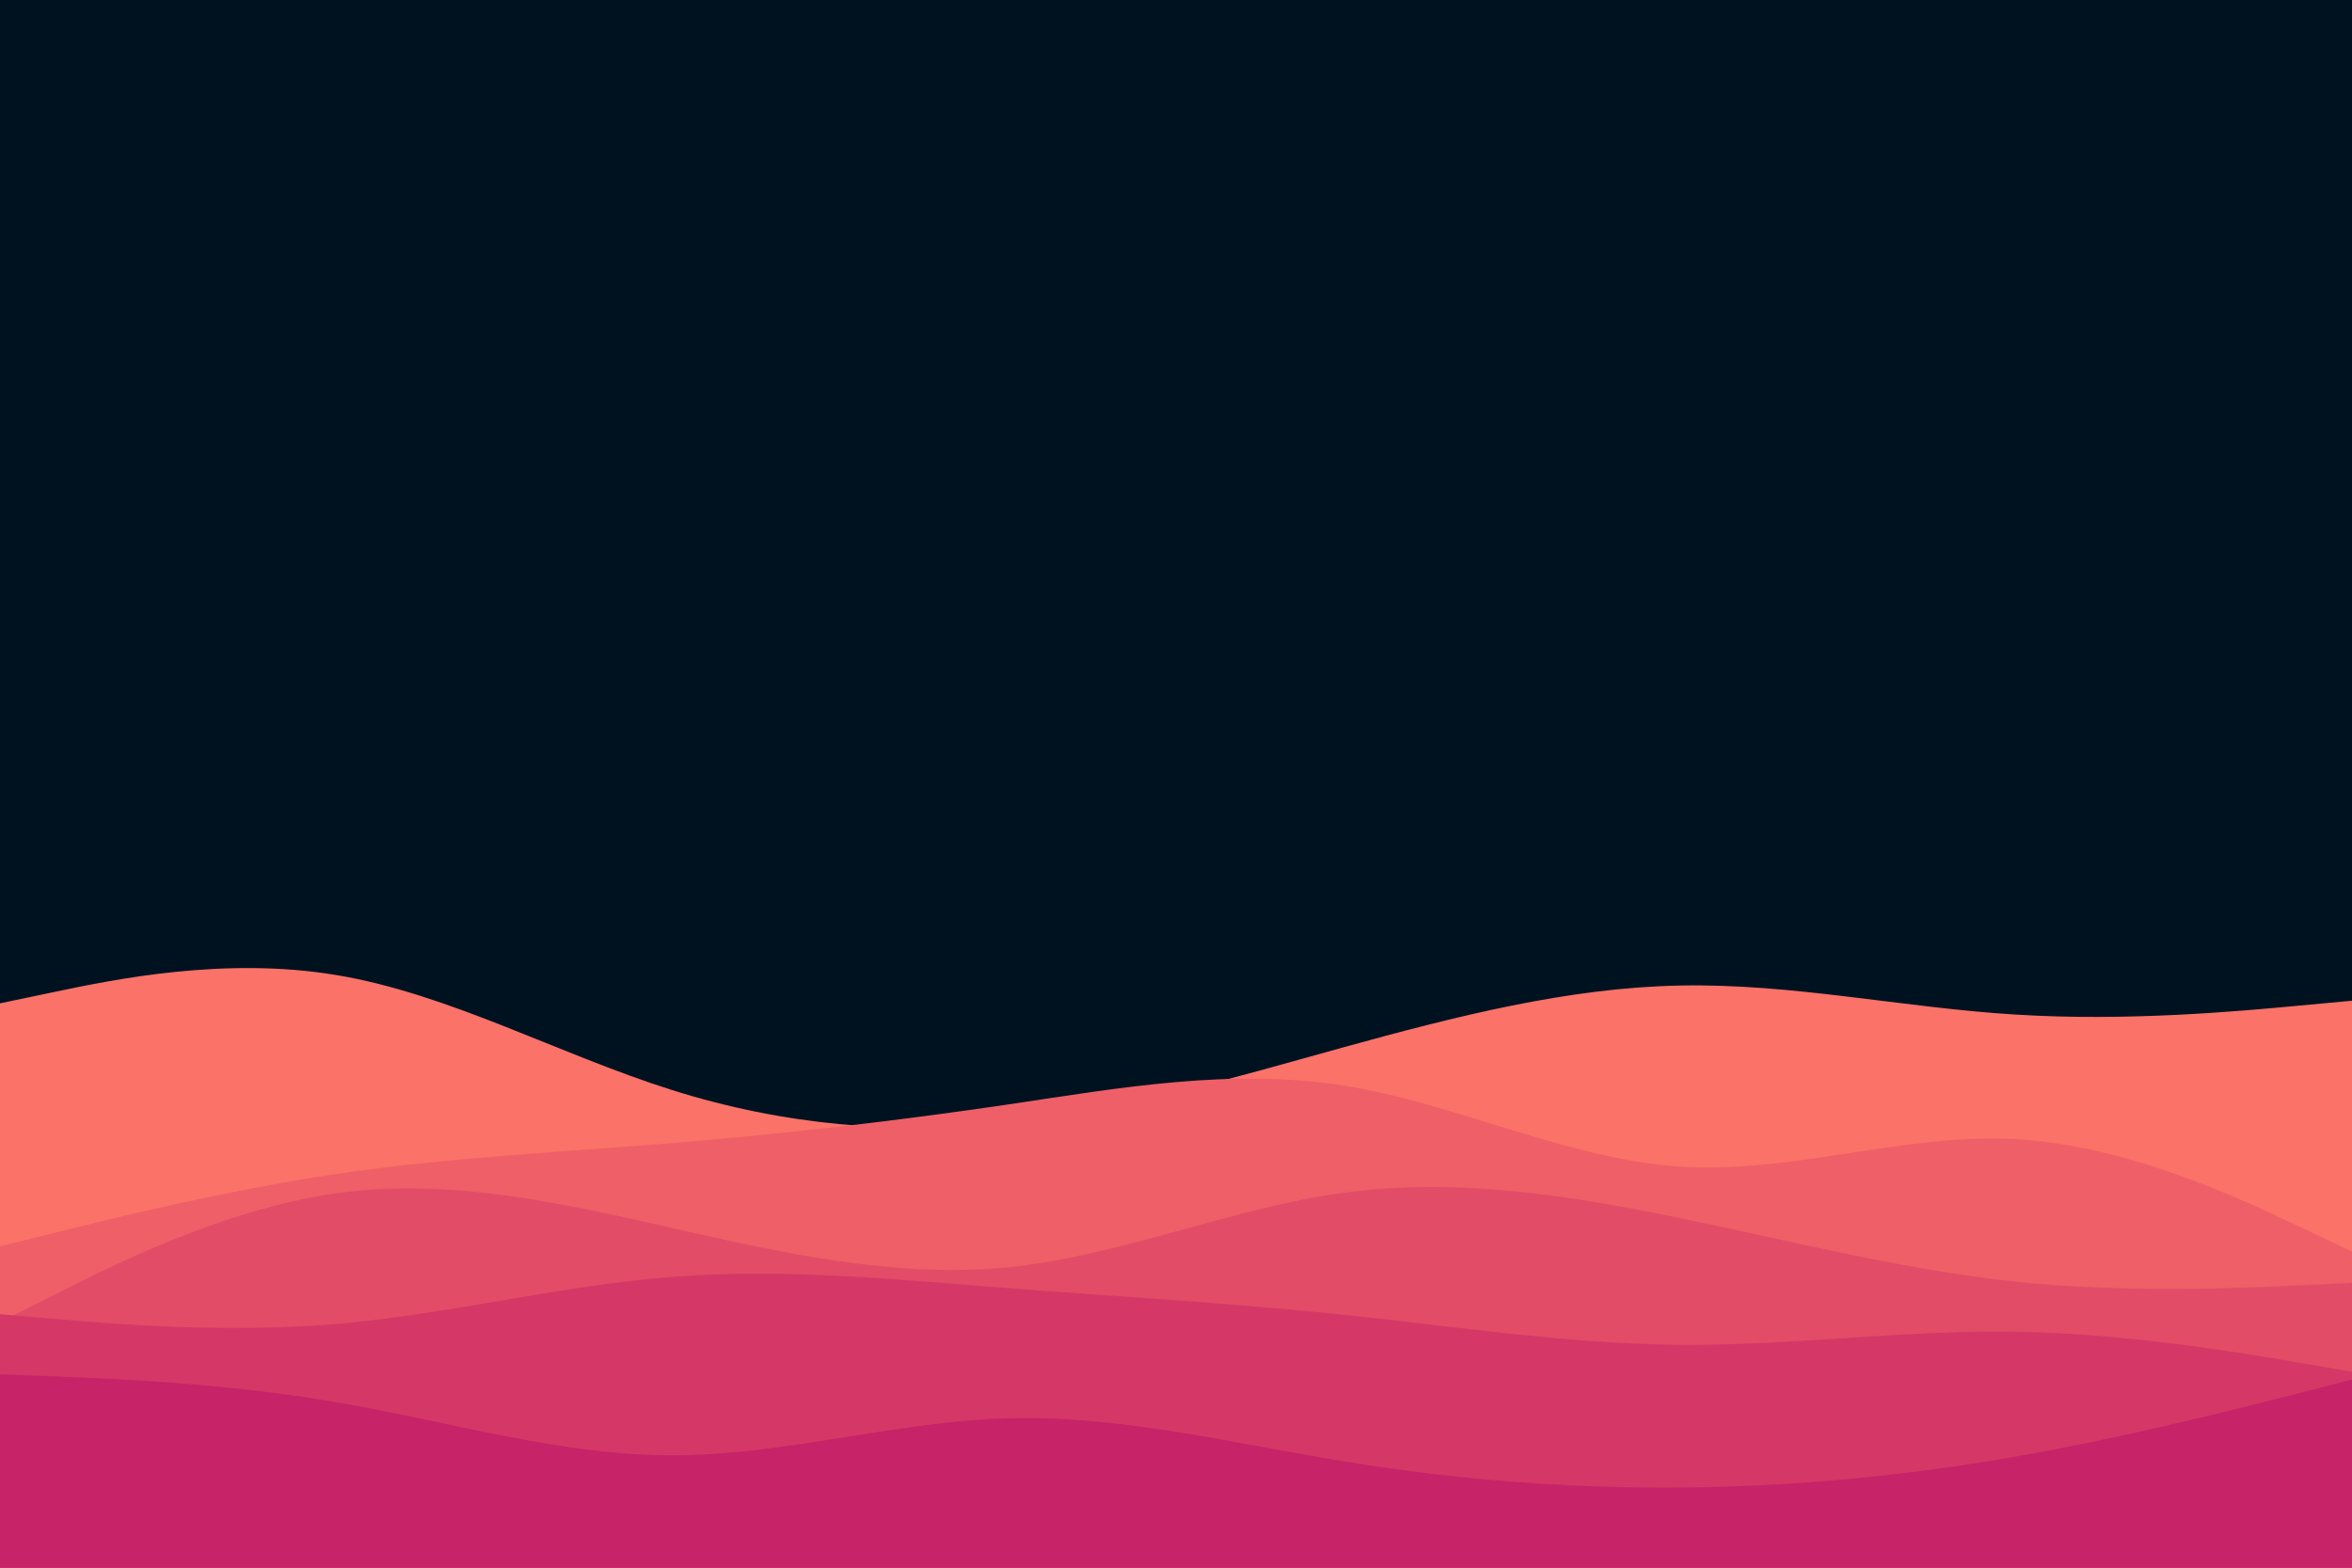 <svg id="visual" viewBox="0 0 900 600" width="900" height="600" xmlns="http://www.w3.org/2000/svg" xmlns:xlink="http://www.w3.org/1999/xlink" version="1.1"><rect x="0" y="0" width="900" height="600" fill="#001220"></rect><path d="M0 384L21.5 379.5C43 375 86 366 128.8 373.2C171.7 380.3 214.3 403.7 257.2 417.2C300 430.7 343 434.3 385.8 429.8C428.7 425.3 471.3 412.7 514.2 400.8C557 389 600 378 642.8 377.2C685.7 376.3 728.3 385.7 771.2 388.3C814 391 857 387 878.5 385L900 383L900 601L878.5 601C857 601 814 601 771.2 601C728.3 601 685.7 601 642.8 601C600 601 557 601 514.2 601C471.3 601 428.7 601 385.8 601C343 601 300 601 257.2 601C214.3 601 171.7 601 128.8 601C86 601 43 601 21.5 601L0 601Z" fill="#fa7268"></path><path d="M0 477L21.5 471.7C43 466.3 86 455.7 128.8 449.3C171.7 443 214.3 441 257.2 437.5C300 434 343 429 385.8 422.7C428.7 416.3 471.3 408.7 514.2 415.5C557 422.3 600 443.7 642.8 446.5C685.7 449.3 728.3 433.7 771.2 436C814 438.3 857 458.7 878.5 468.8L900 479L900 601L878.5 601C857 601 814 601 771.2 601C728.3 601 685.7 601 642.8 601C600 601 557 601 514.2 601C471.3 601 428.7 601 385.8 601C343 601 300 601 257.2 601C214.3 601 171.7 601 128.8 601C86 601 43 601 21.5 601L0 601Z" fill="#ef5f67"></path><path d="M0 506L21.5 495.2C43 484.3 86 462.7 128.8 456.7C171.7 450.7 214.3 460.3 257.2 470C300 479.7 343 489.3 385.8 485C428.7 480.7 471.3 462.3 514.2 456.5C557 450.7 600 457.3 642.8 466.2C685.7 475 728.3 486 771.2 490.5C814 495 857 493 878.5 492L900 491L900 601L878.5 601C857 601 814 601 771.2 601C728.3 601 685.7 601 642.8 601C600 601 557 601 514.2 601C471.3 601 428.7 601 385.8 601C343 601 300 601 257.2 601C214.3 601 171.7 601 128.8 601C86 601 43 601 21.5 601L0 601Z" fill="#e34c67"></path><path d="M0 503L21.5 504.8C43 506.7 86 510.3 128.8 506.7C171.7 503 214.3 492 257.2 488.7C300 485.3 343 489.7 385.8 493C428.7 496.3 471.3 498.7 514.2 503.2C557 507.7 600 514.3 642.8 514.7C685.7 515 728.3 509 771.2 509.7C814 510.3 857 517.7 878.5 521.3L900 525L900 601L878.5 601C857 601 814 601 771.2 601C728.3 601 685.7 601 642.8 601C600 601 557 601 514.2 601C471.3 601 428.7 601 385.8 601C343 601 300 601 257.2 601C214.3 601 171.7 601 128.8 601C86 601 43 601 21.5 601L0 601Z" fill="#d53867"></path><path d="M0 526L21.5 526.8C43 527.7 86 529.3 128.8 536.7C171.7 544 214.3 557 257.2 557C300 557 343 544 385.8 542.8C428.7 541.7 471.3 552.3 514.2 559.3C557 566.3 600 569.7 642.8 569.3C685.7 569 728.3 565 771.2 557.5C814 550 857 539 878.5 533.5L900 528L900 601L878.5 601C857 601 814 601 771.2 601C728.3 601 685.7 601 642.8 601C600 601 557 601 514.2 601C471.3 601 428.7 601 385.8 601C343 601 300 601 257.2 601C214.3 601 171.7 601 128.8 601C86 601 43 601 21.5 601L0 601Z" fill="#c62368"></path></svg>